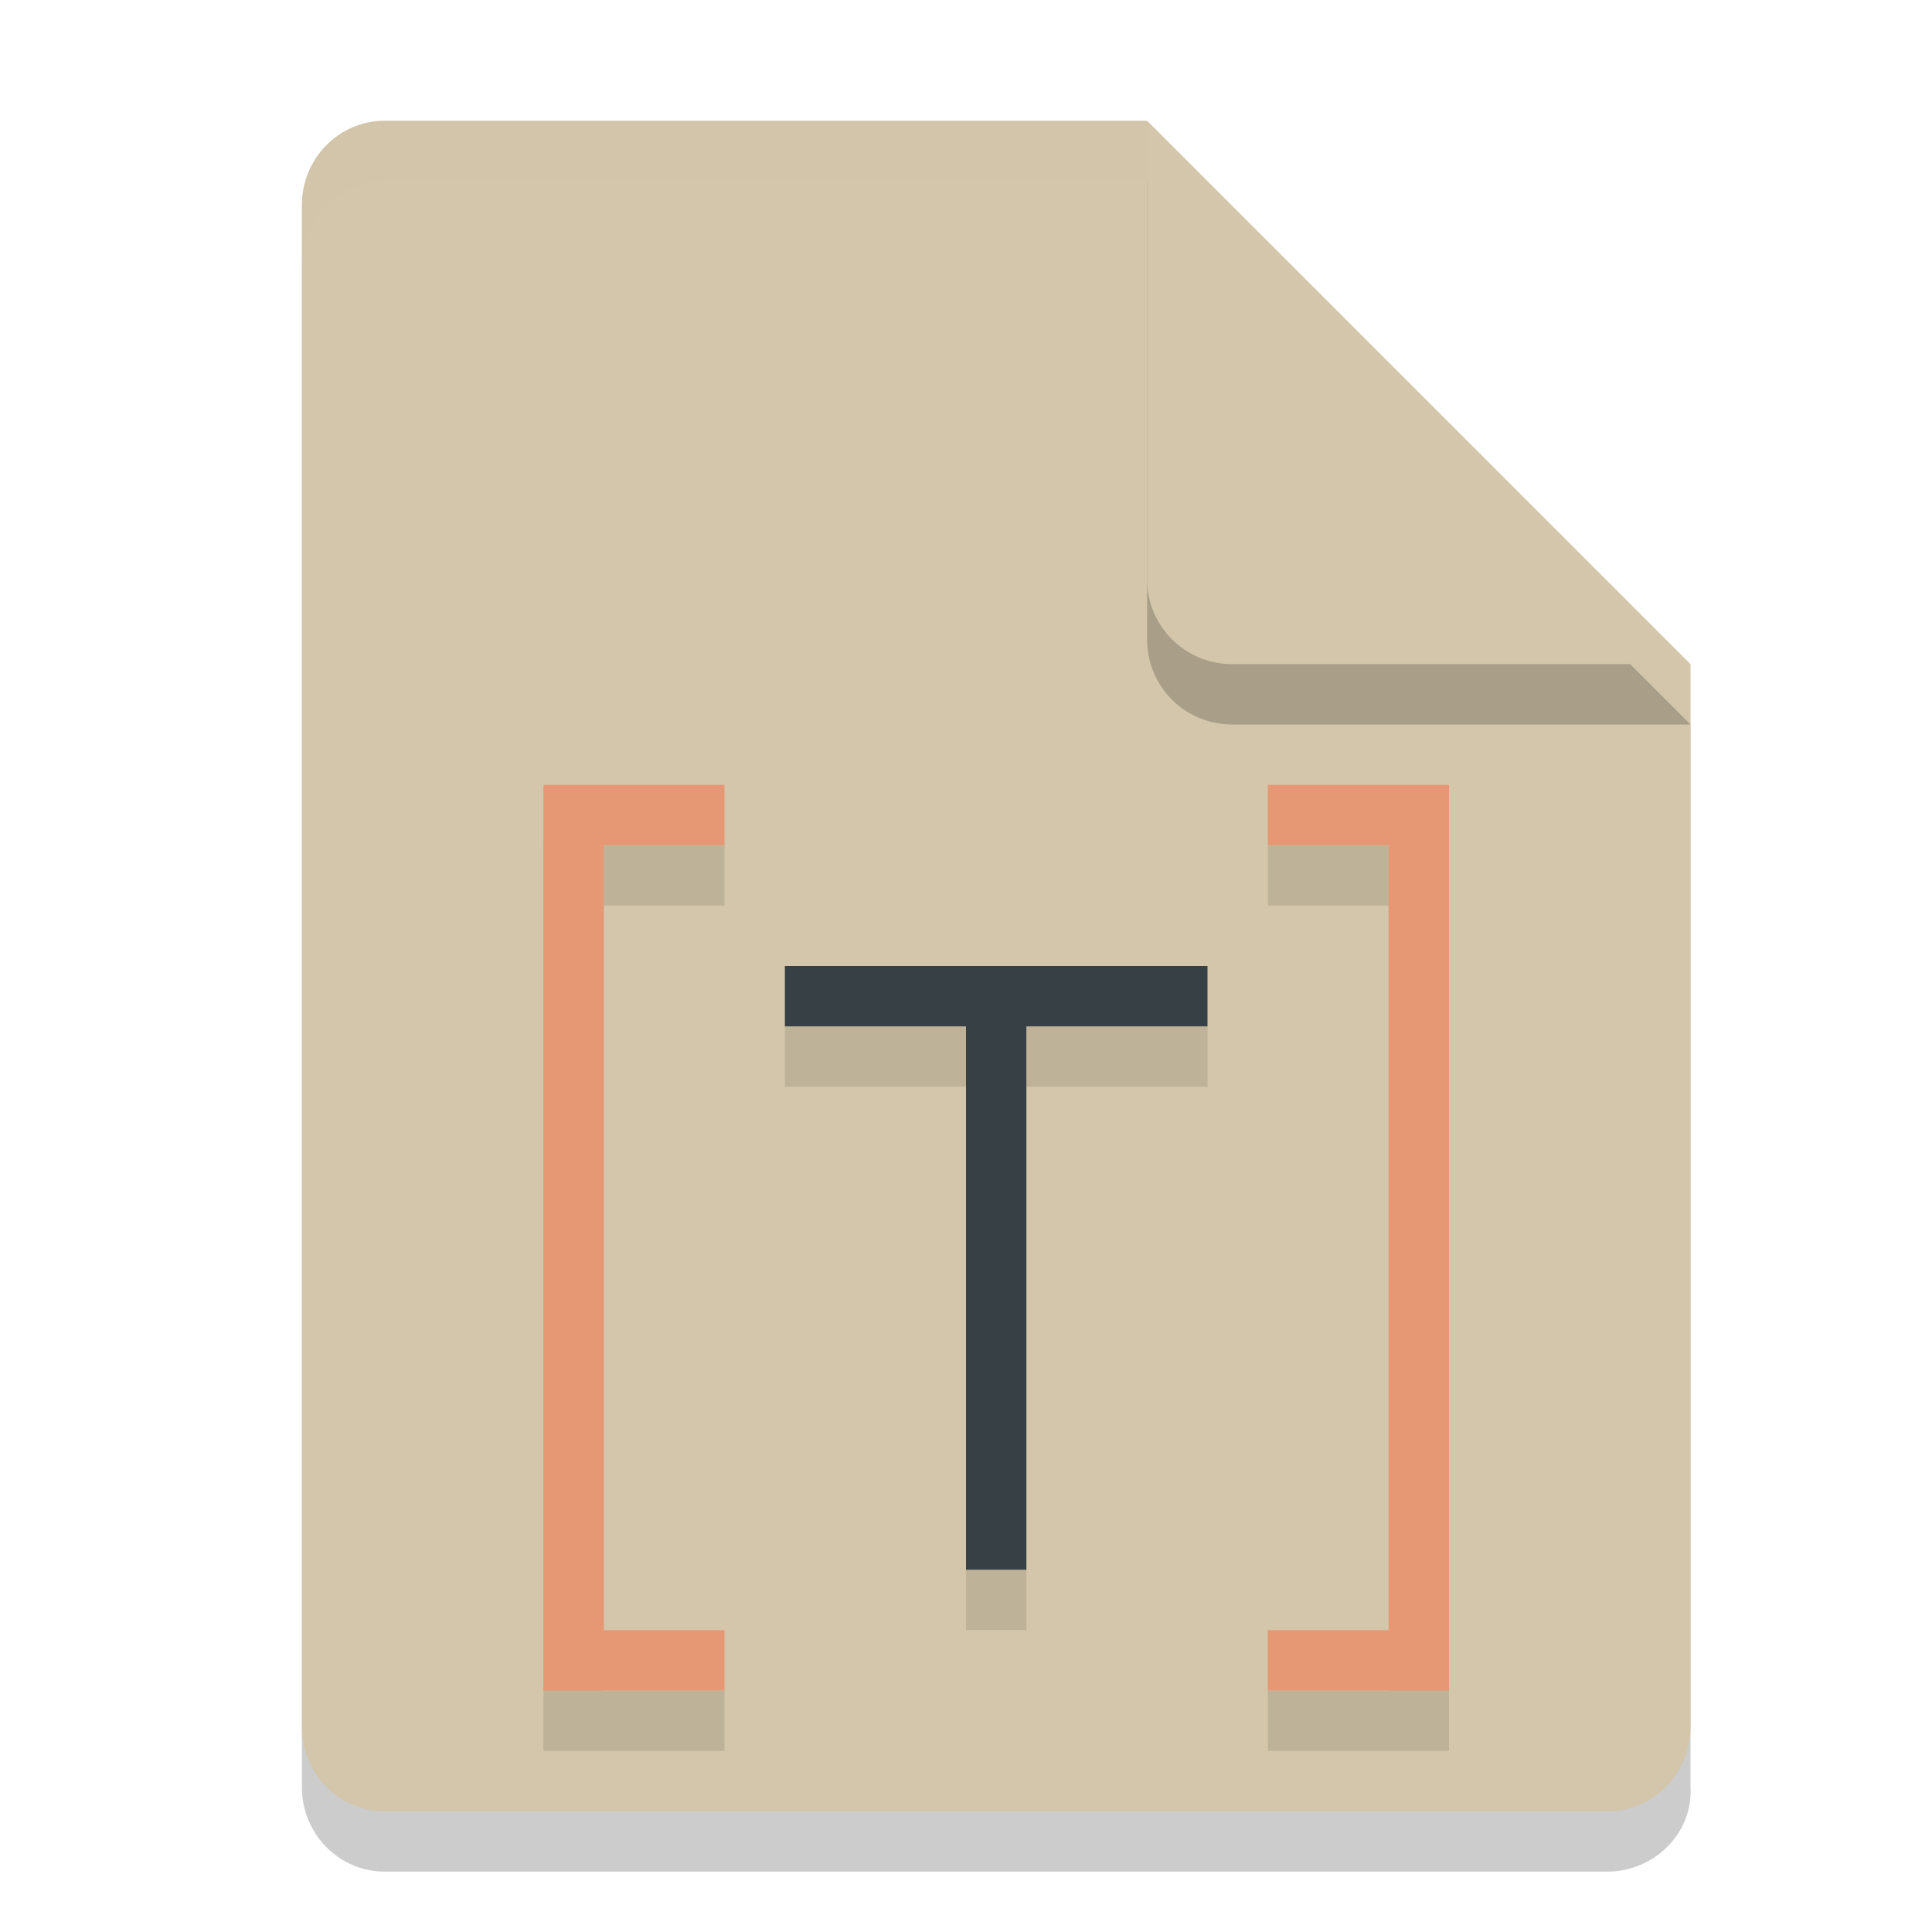 <svg xmlns="http://www.w3.org/2000/svg" width="32" height="32" version="1.1">
 <path style="opacity:0.2" d="M 6.375,3 C 5.613,3 5,3.624 5,4.4 V 29.6 C 5,30.375 5.613,31 6.375,31 h 20.25 C 27.386,31 28.044,30.374 28,29.6 V 12 L 21,10 19,3 Z"/>
 <path style="fill:#d3c6aa" d="M 6.375,2 C 5.613,2 5,2.624 5,3.4 V 28.6 C 5,29.375 5.613,30 6.375,30 h 20.25 C 27.386,30 28,29.375 28,28.6 V 11 L 21,9 19,2 Z"/>
 <path style="opacity:0.1" d="m 9,14 v 15 h 1 2 V 28 H 10 V 15 h 2 v -1 h -1.5 z m 12,0 v 1 h 2 v 13 h -2 v 1 h 2 1 V 14 h -1.5 z m -8,3 v 1 h 3 v 9 h 1 v -9 h 3 v -1 z"/>
 <path style="opacity:0.2" d="M 28,12 19,3 v 7.594 C 19,11.373 19.628,12 20.406,12 Z"/>
 <path style="fill:#d3c6aa" d="M 28,11 19,2 V 9.594 C 19,10.373 19.628,11 20.406,11 Z"/>
 <path style="opacity:0.2;fill:#d3c6aa" d="M 6.375,2 C 5.613,2 5,2.625 5,3.4 v 1 C 5,3.625 5.613,3 6.375,3 H 19 V 2 Z"/>
 <path style="fill:#e69875" d="m 21,13 v 1 h 2 v 13 h -2 v 1 h 2 1 V 13 h -1.5 z"/>
 <path style="fill:#374145" d="m 13,16 v 1 h 3 v 9 h 1 v -9 h 3 v -1 z"/>
 <path style="fill:#e69875" d="M 9,13 V 28 H 10 12 V 27 H 10 V 14 H 12 v -1 h -1.5 z"/>
</svg>
